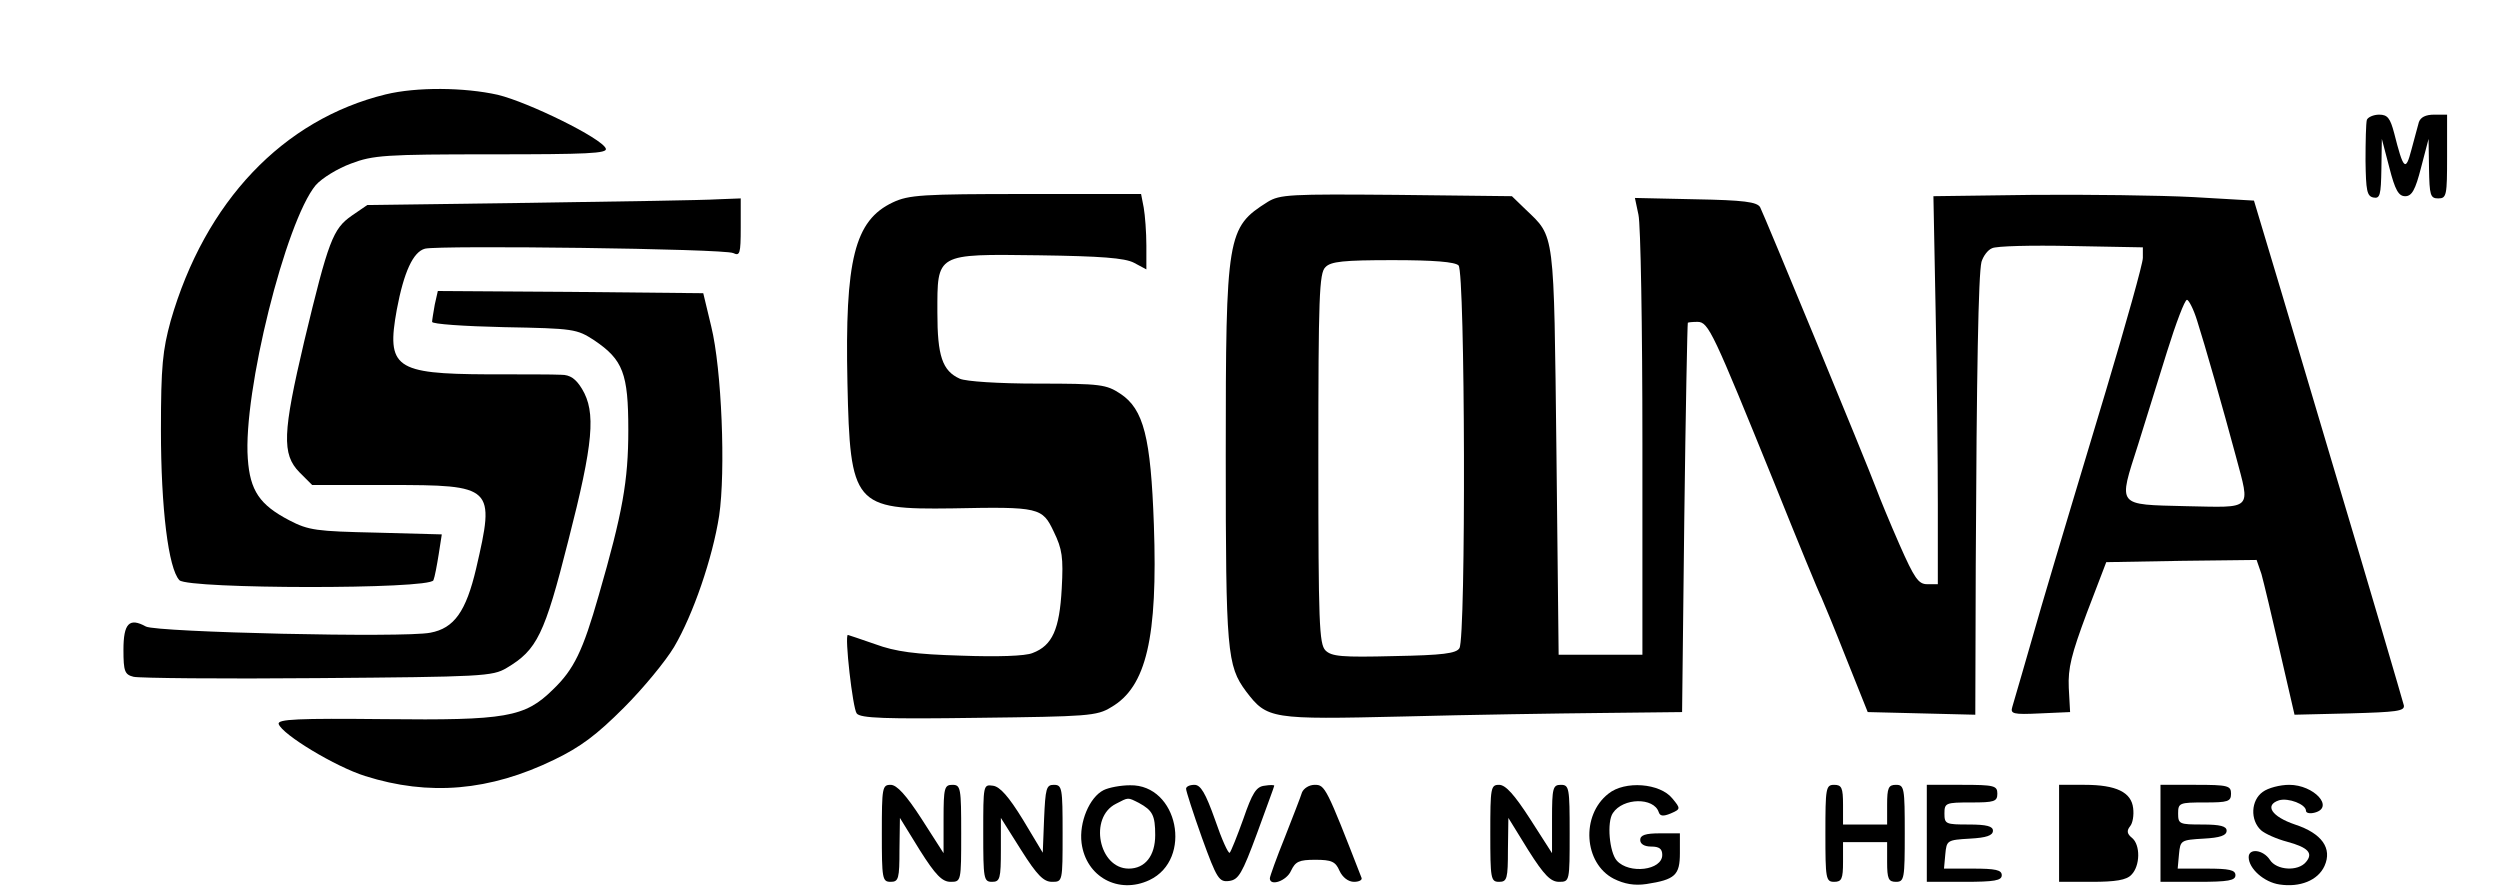 <?xml version="1.0" standalone="no"?>
<!DOCTYPE svg PUBLIC "-//W3C//DTD SVG 20010904//EN"
 "http://www.w3.org/TR/2001/REC-SVG-20010904/DTD/svg10.dtd">
<svg version="1.0" xmlns="http://www.w3.org/2000/svg"
 width="567pt" height="201pt" viewBox="0 0 567 201"
 preserveAspectRatio="xMidYMid meet">
<g transform="translate(0,201) scale(0.1,-0.1)"
fill="#000000" stroke="none">
<path d="M875 1796 c-233 -57 -410 -243 -488 -514 -18 -66 -22 -102 -22 -247
0 -178 17 -315 42 -341 21 -20 568 -21 576 0 3 7 8 34 12 59 l7 45 -149 4
c-135 3 -153 5 -197 28 -67 35 -89 67 -94 140 -11 150 86 538 154 620 14 16
50 38 80 49 50 19 77 21 319 21 218 0 263 2 259 13 -8 23 -175 105 -245 122
-76 17 -184 18 -254 1z"/>
<path d="M5368 1738 c-2 -7 -3 -49 -3 -93 1 -67 3 -80 18 -83 15 -3 17 6 18
65 l1 68 17 -65 c13 -51 21 -65 36 -65 15 0 23 14 36 65 l17 65 1 -67 c1 -61
3 -68 21 -68 19 0 20 7 20 95 l0 95 -29 0 c-20 0 -31 -6 -35 -17 -3 -10 -10
-38 -17 -63 -13 -50 -18 -45 -39 38 -9 34 -15 42 -34 42 -13 0 -26 -6 -28 -12z"/>
<path d="M2025 1551 c-87 -41 -109 -130 -103 -410 6 -277 15 -287 238 -284
198 4 204 2 230 -53 19 -39 22 -58 18 -129 -5 -92 -21 -129 -66 -146 -16 -7
-80 -9 -162 -6 -104 3 -149 9 -195 26 -32 11 -61 21 -62 21 -8 0 11 -167 20
-178 8 -11 65 -13 276 -10 247 3 269 4 301 24 80 46 106 158 97 414 -7 198
-23 262 -76 297 -32 21 -44 23 -187 23 -91 0 -163 5 -177 11 -40 18 -51 52
-51 150 0 135 -5 133 230 130 141 -2 195 -6 216 -17 l28 -15 0 54 c0 30 -3 69
-6 86 l-6 31 -262 0 c-234 0 -265 -2 -301 -19z"/>
<path d="M2875 1552 c-92 -58 -95 -74 -95 -575 0 -445 3 -477 46 -535 48 -63
56 -64 357 -57 150 4 353 7 452 8 l180 2 5 440 c3 242 7 441 8 443 1 1 11 2
22 2 25 0 35 -23 174 -365 53 -132 101 -249 107 -260 5 -11 31 -74 57 -140
l48 -120 122 -3 122 -3 1 338 c2 441 6 660 13 689 4 13 14 27 24 31 9 5 90 7
180 5 l162 -3 0 -24 c0 -13 -38 -148 -84 -302 -46 -153 -112 -372 -146 -488
-33 -115 -63 -218 -66 -228 -5 -16 1 -18 63 -15 l68 3 -3 55 c-2 45 6 76 41
170 l44 115 171 3 170 2 11 -32 c5 -18 24 -97 42 -176 l33 -143 126 3 c105 3
124 5 122 18 -4 15 -75 258 -164 555 -28 94 -79 265 -113 380 l-63 210 -138 8
c-77 4 -240 6 -364 5 l-225 -3 5 -260 c3 -143 5 -341 5 -440 l0 -180 -24 0
c-20 0 -29 13 -63 90 -22 50 -45 106 -52 125 -24 64 -256 625 -264 640 -7 12
-37 16 -147 18 l-137 3 8 -38 c5 -21 9 -254 9 -518 l0 -480 -95 0 -95 0 -5
460 c-6 506 -3 486 -70 550 l-31 30 -262 3 c-242 2 -264 1 -292 -16z m433
-144 c15 -15 17 -844 2 -868 -7 -12 -38 -16 -148 -18 -119 -3 -142 -1 -156 13
-14 15 -16 60 -16 435 0 367 2 421 16 434 12 13 41 16 153 16 93 0 141 -4 149
-12z m1675 -125 c17 -53 59 -200 88 -308 33 -124 40 -116 -113 -113 -159 4
-154 -2 -109 139 16 52 46 147 66 212 20 64 40 117 45 117 4 0 15 -21 23 -47z"/>
<path d="M1204 1550 l-371 -5 -35 -24 c-43 -30 -53 -56 -108 -285 -49 -208
-51 -256 -11 -297 l29 -29 174 0 c238 0 241 -3 198 -189 -23 -98 -50 -136
-104 -146 -60 -12 -620 1 -645 14 -38 21 -51 7 -51 -53 0 -49 3 -56 23 -61 12
-3 200 -5 417 -3 374 3 397 4 429 23 69 41 86 75 140 289 57 222 63 291 31
344 -14 23 -27 32 -47 32 -16 1 -91 1 -168 1 -209 1 -229 15 -205 147 16 85
37 131 64 138 34 8 679 0 699 -10 15 -7 17 -2 17 58 l0 66 -52 -2 c-29 -2
-220 -5 -424 -8z"/>
<path d="M986 1319 c-3 -17 -6 -35 -6 -39 0 -5 73 -10 163 -12 159 -3 165 -4
205 -30 65 -44 77 -75 77 -203 0 -116 -13 -188 -67 -375 -36 -126 -56 -168
-104 -214 -64 -63 -106 -70 -383 -67 -195 2 -242 0 -239 -11 8 -24 129 -97
196 -118 145 -46 283 -34 429 37 60 29 96 56 158 118 44 44 95 106 114 138 43
73 87 201 102 297 15 101 6 333 -18 430 l-18 75 -301 3 -301 2 -7 -31z"/>
<path d="M2000 120 c0 -103 1 -110 20 -110 18 0 20 7 20 73 l1 72 45 -73 c36
-57 51 -72 70 -72 24 0 24 1 24 110 0 103 -1 110 -20 110 -18 0 -20 -7 -20
-77 l0 -78 -50 78 c-35 54 -56 77 -70 77 -19 0 -20 -6 -20 -110z"/>
<path d="M2230 121 c0 -104 1 -111 20 -111 18 0 20 7 20 73 l0 72 46 -73 c36
-57 51 -72 70 -72 24 0 24 0 24 110 0 103 -1 110 -20 110 -17 0 -19 -8 -22
-77 l-3 -77 -45 75 c-32 52 -52 75 -68 77 -22 3 -22 2 -22 -107z"/>
<path d="M2503 218 c-32 -16 -56 -73 -50 -120 10 -77 84 -117 154 -84 99 47
65 217 -44 215 -21 0 -48 -5 -60 -11z m80 -29 c31 -17 37 -28 37 -73 0 -47
-23 -76 -60 -76 -68 0 -91 116 -29 147 29 15 26 15 52 2z"/>
<path d="M2690 221 c0 -5 16 -55 36 -111 34 -94 39 -101 62 -98 21 3 29 16 63
108 21 58 39 106 39 108 0 2 -10 2 -22 0 -19 -2 -28 -17 -48 -75 -14 -39 -28
-74 -31 -77 -3 -3 -18 30 -33 74 -22 62 -33 80 -47 80 -11 0 -19 -4 -19 -9z"/>
<path d="M2953 213 c-3 -10 -21 -56 -39 -102 -19 -47 -34 -89 -34 -93 0 -19
38 -6 48 17 10 21 18 25 55 25 37 0 46 -4 55 -25 7 -15 20 -25 33 -25 11 0 19
4 17 9 -80 206 -83 211 -106 211 -13 0 -25 -8 -29 -17z"/>
<path d="M3380 120 c0 -103 1 -110 20 -110 18 0 20 7 20 73 l1 72 45 -73 c36
-57 51 -72 70 -72 24 0 24 1 24 110 0 103 -1 110 -20 110 -18 0 -20 -7 -20
-77 l0 -78 -50 78 c-35 54 -55 77 -70 77 -19 0 -20 -6 -20 -110z"/>
<path d="M3648 210 c-63 -49 -56 -158 12 -193 24 -12 47 -16 74 -12 65 10 76
20 76 70 l0 45 -45 0 c-33 0 -45 -4 -45 -15 0 -9 9 -15 25 -15 18 0 25 -5 25
-19 0 -35 -75 -44 -103 -13 -17 19 -23 88 -9 108 23 35 93 36 104 2 3 -9 10
-10 27 -3 23 10 23 11 4 34 -28 35 -108 41 -145 11z"/>
<path d="M4140 120 c0 -103 1 -110 20 -110 17 0 20 7 20 45 l0 45 50 0 50 0 0
-45 c0 -38 3 -45 20 -45 19 0 20 7 20 110 0 103 -1 110 -20 110 -17 0 -20 -7
-20 -45 l0 -45 -50 0 -50 0 0 45 c0 38 -3 45 -20 45 -19 0 -20 -7 -20 -110z"/>
<path d="M4370 120 l0 -110 85 0 c69 0 85 3 85 15 0 12 -14 15 -66 15 l-65 0
3 33 c3 31 4 32 56 35 37 2 52 7 52 18 0 10 -14 14 -55 14 -52 0 -55 1 -55 25
0 24 3 25 60 25 53 0 60 2 60 20 0 18 -7 20 -80 20 l-80 0 0 -110z"/>
<path d="M4670 120 l0 -110 74 0 c54 0 79 4 90 16 20 20 21 68 1 84 -11 9 -12
16 -4 26 6 7 9 25 7 41 -4 36 -38 53 -110 53 l-58 0 0 -110z"/>
<path d="M4900 120 l0 -110 85 0 c69 0 85 3 85 15 0 12 -14 15 -66 15 l-65 0
3 33 c3 31 4 32 56 35 37 2 52 7 52 18 0 10 -14 14 -55 14 -52 0 -55 1 -55 25
0 24 3 25 60 25 53 0 60 2 60 20 0 18 -7 20 -80 20 l-80 0 0 -110z"/>
<path d="M5132 214 c-27 -19 -29 -64 -4 -87 9 -8 36 -20 59 -26 48 -13 60 -26
43 -46 -18 -22 -67 -19 -82 5 -15 23 -48 27 -48 6 0 -26 35 -57 70 -62 46 -7
87 9 102 42 18 40 -6 74 -67 94 -53 18 -70 44 -36 55 21 6 61 -9 61 -24 0 -5
9 -7 20 -4 45 12 -2 63 -58 63 -21 0 -48 -7 -60 -16z"/>
</g>
</svg>

